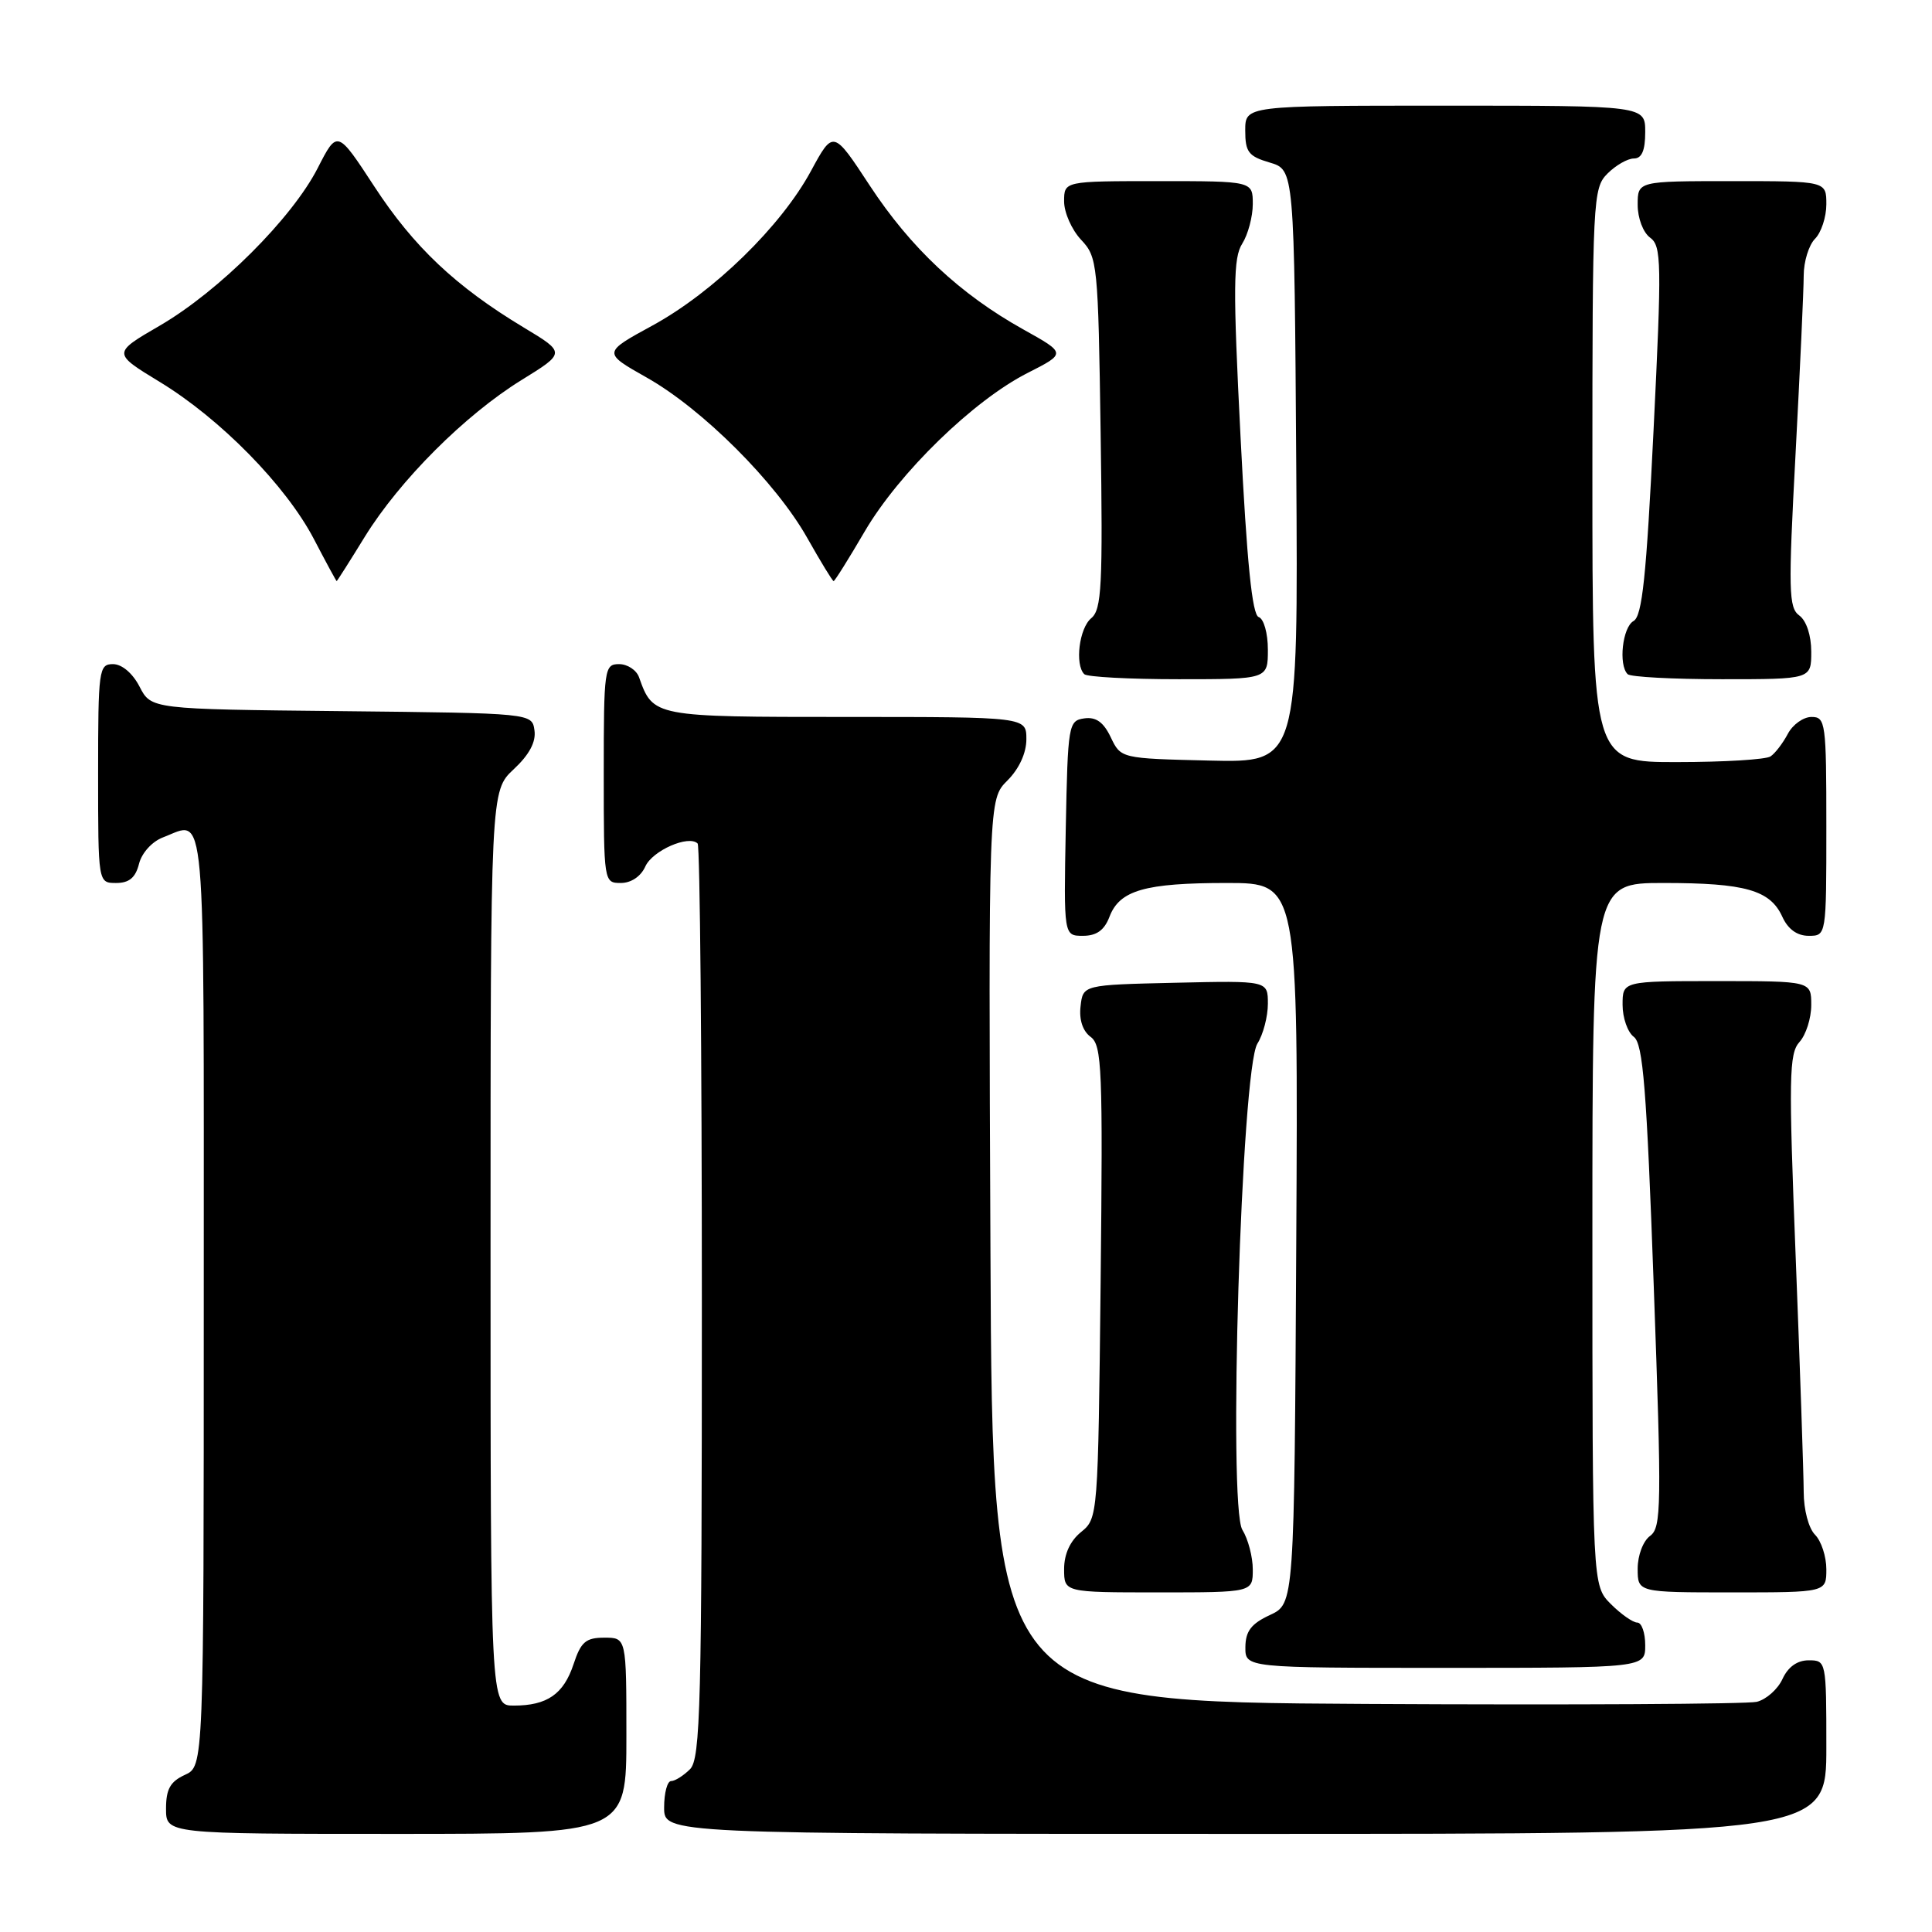 <?xml version="1.0" encoding="UTF-8" standalone="no"?>
<!DOCTYPE svg PUBLIC "-//W3C//DTD SVG 1.1//EN" "http://www.w3.org/Graphics/SVG/1.1/DTD/svg11.dtd" >
<svg xmlns="http://www.w3.org/2000/svg" xmlns:xlink="http://www.w3.org/1999/xlink" version="1.1" viewBox="0 0 256 256">
 <g >
 <path fill="currentColor"
d=" M 83.00 230.00 C 83.00 217.00 83.00 217.00 80.08 217.00 C 77.62 217.00 76.97 217.56 76.00 220.51 C 74.68 224.49 72.50 226.00 68.07 226.00 C 65.00 226.00 65.00 226.00 65.00 165.40 C 65.00 104.80 65.00 104.80 68.07 101.93 C 70.13 100.01 71.04 98.31 70.82 96.78 C 70.50 94.50 70.50 94.50 45.27 94.23 C 20.03 93.97 20.03 93.97 18.49 90.98 C 17.57 89.20 16.15 88.00 14.97 88.00 C 13.10 88.00 13.00 88.73 13.00 102.50 C 13.00 117.00 13.00 117.00 15.39 117.00 C 17.12 117.00 17.96 116.29 18.42 114.46 C 18.78 113.02 20.15 111.51 21.59 110.96 C 27.37 108.77 27.00 104.64 27.00 172.02 C 27.00 234.04 27.00 234.04 24.50 235.18 C 22.56 236.07 22.00 237.07 22.00 239.66 C 22.00 243.00 22.00 243.00 52.50 243.00 C 83.00 243.00 83.00 243.00 83.00 230.00 Z  M 242.00 231.50 C 242.00 220.11 241.98 220.00 239.66 220.00 C 238.14 220.00 236.93 220.87 236.19 222.47 C 235.57 223.83 234.04 225.19 232.78 225.50 C 231.53 225.80 208.23 225.93 181.00 225.78 C 131.50 225.50 131.50 225.50 131.24 165.71 C 130.98 105.92 130.98 105.92 133.49 103.42 C 135.04 101.87 136.00 99.78 136.00 97.95 C 136.00 95.00 136.00 95.00 112.15 95.00 C 86.60 95.00 86.54 94.99 84.68 89.75 C 84.34 88.79 83.15 88.00 82.03 88.00 C 80.08 88.00 80.00 88.59 80.00 102.50 C 80.00 116.89 80.02 117.00 82.26 117.00 C 83.63 117.00 84.92 116.13 85.51 114.81 C 86.46 112.70 91.26 110.60 92.44 111.77 C 92.75 112.08 93.00 139.45 93.00 172.60 C 93.00 226.05 92.82 233.03 91.43 234.43 C 90.56 235.29 89.44 236.00 88.93 236.00 C 88.42 236.00 88.00 237.57 88.00 239.50 C 88.00 243.00 88.00 243.00 165.00 243.00 C 242.00 243.00 242.00 243.00 242.00 231.50 Z  M 218.00 218.00 C 218.00 216.35 217.53 215.00 216.95 215.00 C 216.38 215.00 214.80 213.90 213.45 212.55 C 211.00 210.09 211.00 210.09 211.00 163.55 C 211.00 117.00 211.00 117.00 220.43 117.00 C 231.26 117.00 234.56 117.94 236.17 121.48 C 236.92 123.13 238.13 124.00 239.66 124.00 C 242.00 124.00 242.00 124.00 242.00 109.50 C 242.00 95.75 241.90 95.00 240.04 95.00 C 238.95 95.00 237.54 96.01 236.89 97.25 C 236.23 98.49 235.21 99.83 234.60 100.23 C 234.00 100.64 228.44 100.98 222.25 100.98 C 211.00 101.00 211.00 101.00 211.00 63.00 C 211.00 26.33 211.07 24.93 213.00 23.00 C 214.10 21.90 215.67 21.00 216.50 21.00 C 217.55 21.00 218.00 19.94 218.00 17.50 C 218.00 14.00 218.00 14.00 191.50 14.00 C 165.00 14.00 165.00 14.00 165.00 17.29 C 165.00 20.15 165.43 20.71 168.25 21.54 C 171.50 22.50 171.50 22.50 171.76 61.78 C 172.02 101.06 172.02 101.06 160.27 100.78 C 148.52 100.50 148.52 100.50 147.18 97.69 C 146.22 95.68 145.22 94.97 143.67 95.19 C 141.58 95.49 141.49 95.99 141.22 109.75 C 140.95 124.00 140.95 124.00 143.50 124.00 C 145.30 124.00 146.33 123.26 147.01 121.48 C 148.35 117.96 151.69 117.00 162.57 117.00 C 172.02 117.00 172.02 117.00 171.76 164.75 C 171.50 212.50 171.50 212.50 168.27 214.00 C 165.79 215.15 165.04 216.14 165.02 218.25 C 165.00 221.00 165.00 221.00 191.50 221.00 C 218.00 221.00 218.00 221.00 218.00 218.00 Z  M 166.00 207.96 C 166.00 206.30 165.38 203.93 164.62 202.71 C 162.70 199.62 164.49 141.68 166.61 138.29 C 167.38 137.07 168.00 134.69 168.00 133.00 C 168.00 129.94 168.00 129.94 155.75 130.22 C 143.50 130.50 143.50 130.50 143.18 133.34 C 142.97 135.12 143.47 136.62 144.51 137.39 C 146.02 138.49 146.14 141.63 145.84 169.89 C 145.50 200.94 145.48 201.19 143.25 203.00 C 141.80 204.18 141.00 205.91 141.00 207.91 C 141.00 211.00 141.00 211.00 153.50 211.00 C 166.00 211.00 166.00 211.00 166.00 207.96 Z  M 242.00 207.93 C 242.00 206.24 241.32 204.18 240.50 203.36 C 239.65 202.50 239.00 200.05 239.00 197.68 C 238.99 195.38 238.52 181.41 237.94 166.64 C 237.00 142.75 237.05 139.60 238.44 138.07 C 239.30 137.12 240.00 134.92 240.00 133.17 C 240.00 130.00 240.00 130.00 227.50 130.00 C 215.00 130.00 215.00 130.00 215.00 133.14 C 215.00 134.87 215.67 136.78 216.49 137.39 C 217.71 138.30 218.19 144.27 219.13 170.41 C 220.19 199.67 220.15 202.42 218.64 203.52 C 217.72 204.19 217.00 206.10 217.00 207.86 C 217.00 211.00 217.00 211.00 229.50 211.00 C 242.00 211.00 242.00 211.00 242.00 207.93 Z  M 168.00 86.08 C 168.00 83.90 167.46 81.99 166.78 81.76 C 165.92 81.47 165.22 74.54 164.38 57.93 C 163.37 38.06 163.41 34.16 164.60 32.29 C 165.37 31.07 166.00 28.70 166.00 27.04 C 166.00 24.00 166.00 24.00 153.50 24.00 C 141.00 24.00 141.00 24.00 141.00 26.69 C 141.00 28.16 142.01 30.45 143.25 31.77 C 145.43 34.08 145.51 34.91 145.84 57.38 C 146.14 77.67 145.98 80.77 144.59 81.92 C 143.00 83.24 142.40 88.07 143.67 89.33 C 144.03 89.70 149.66 90.00 156.17 90.00 C 168.00 90.00 168.00 90.00 168.00 86.08 Z  M 240.00 86.36 C 240.00 84.20 239.36 82.25 238.42 81.56 C 237.00 80.53 236.95 78.27 237.92 60.15 C 238.51 49.01 239.00 38.37 239.00 36.52 C 239.00 34.66 239.68 32.47 240.50 31.64 C 241.32 30.82 242.00 28.76 242.00 27.07 C 242.00 24.00 242.00 24.00 229.50 24.00 C 217.00 24.00 217.00 24.00 217.00 27.14 C 217.00 28.90 217.72 30.81 218.65 31.49 C 220.16 32.59 220.20 34.72 219.10 57.09 C 218.15 76.42 217.60 81.65 216.45 82.29 C 214.99 83.11 214.43 88.10 215.67 89.33 C 216.03 89.70 221.66 90.00 228.17 90.00 C 240.00 90.00 240.00 90.00 240.00 86.36 Z  M 48.34 71.12 C 52.97 63.63 61.62 54.98 69.10 50.36 C 74.96 46.74 74.96 46.74 69.39 43.39 C 60.40 37.98 54.82 32.71 49.60 24.71 C 44.69 17.20 44.69 17.20 42.10 22.27 C 38.69 28.93 29.01 38.59 21.17 43.15 C 14.90 46.79 14.90 46.79 21.14 50.59 C 29.18 55.47 37.89 64.34 41.59 71.42 C 43.19 74.49 44.55 77.00 44.61 77.00 C 44.67 77.00 46.35 74.36 48.34 71.12 Z  M 114.59 70.40 C 119.14 62.64 128.99 53.05 136.18 49.41 C 141.28 46.82 141.28 46.82 135.61 43.66 C 127.20 38.97 120.68 32.86 115.25 24.59 C 110.41 17.21 110.41 17.21 107.46 22.65 C 103.50 29.98 94.55 38.71 86.48 43.12 C 79.86 46.73 79.86 46.73 85.66 50.01 C 93.07 54.18 102.80 63.90 106.96 71.27 C 108.74 74.42 110.31 77.00 110.46 77.00 C 110.61 77.00 112.47 74.03 114.59 70.40 Z "/>
</g>
</svg>